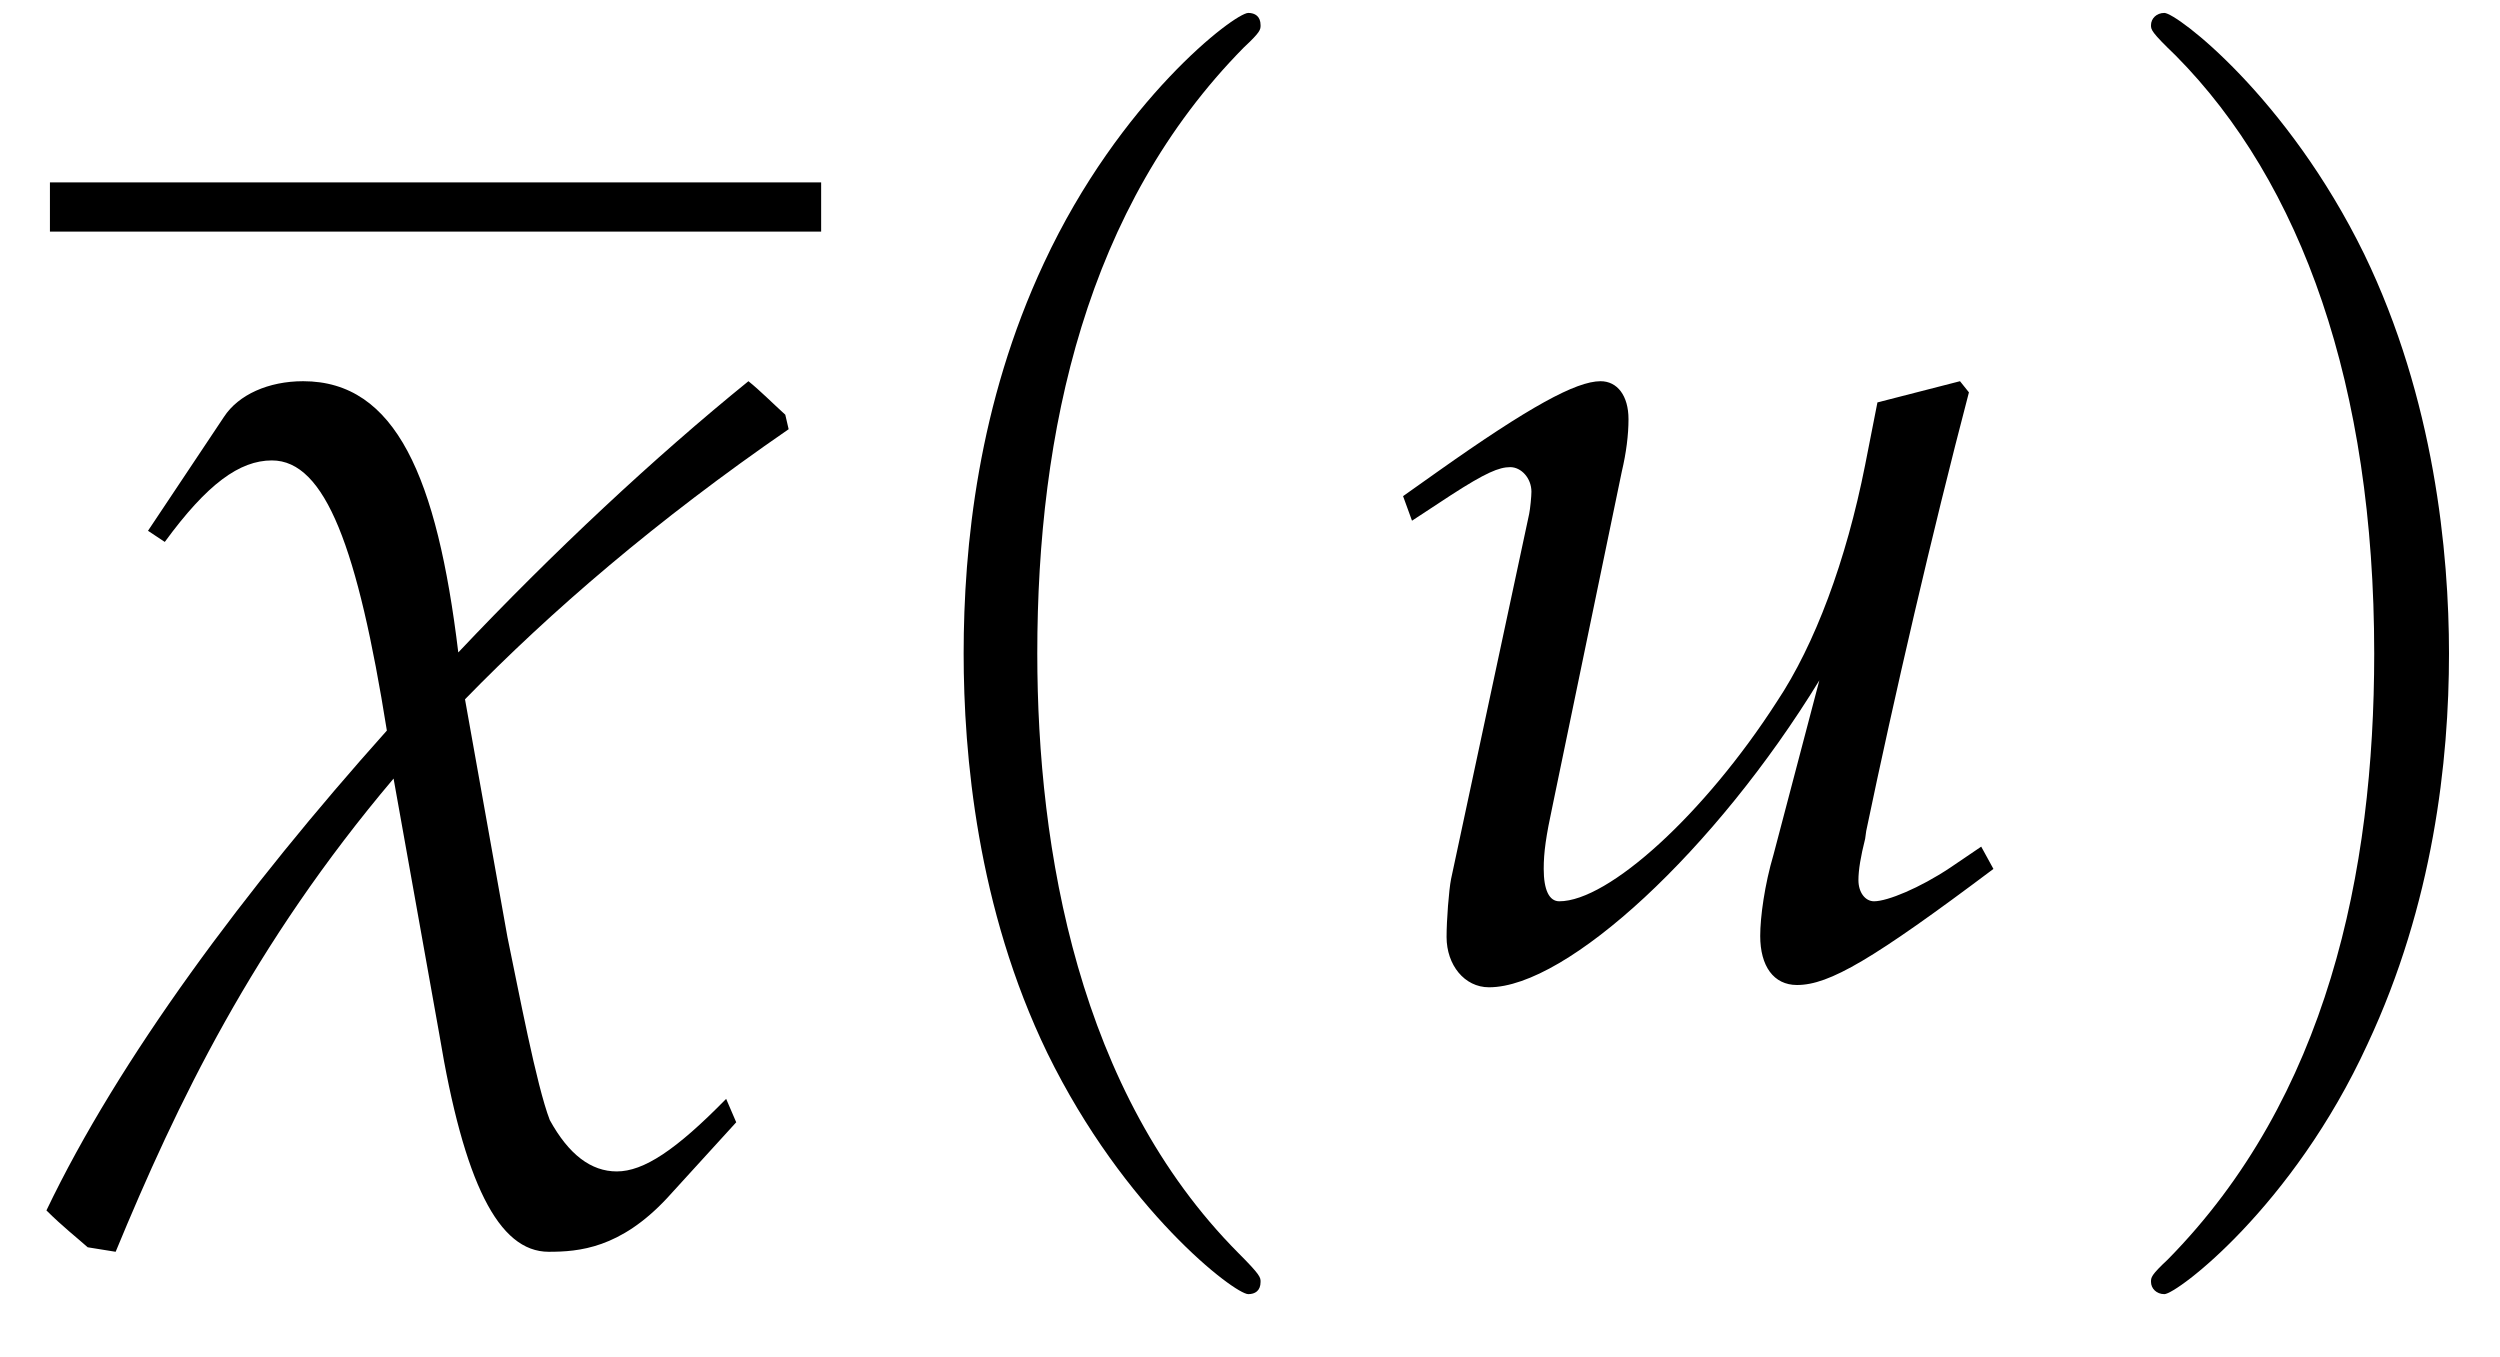 <?xml version="1.0" encoding="UTF-8"?>
<svg xmlns="http://www.w3.org/2000/svg" xmlns:xlink="http://www.w3.org/1999/xlink" width="35pt" height="19pt" viewBox="0 0 35 19" version="1.1">
<defs>
<g>
<symbol overflow="visible" id="glyph0-0">
<path style="stroke:none;" d="M 1.156 -6.203 L 1.391 -6.047 C 1.984 -6.859 2.438 -7.188 2.891 -7.188 C 3.641 -7.188 4.094 -5.953 4.5 -3.406 C 2.516 -1.188 0.75 1.188 -0.266 3.312 C -0.047 3.531 0.172 3.703 0.312 3.828 L 0.703 3.891 C 1.562 1.812 2.625 -0.406 4.594 -2.734 L 5.234 0.844 C 5.578 2.922 6.062 3.891 6.766 3.891 C 7.188 3.891 7.766 3.844 8.422 3.141 L 9.391 2.078 L 9.25 1.75 C 8.547 2.469 8.094 2.766 7.719 2.766 C 7.359 2.766 7.047 2.531 6.781 2.047 C 6.594 1.562 6.344 0.234 6.188 -0.516 L 5.594 -3.844 C 6.797 -5.078 8.266 -6.344 10.125 -7.625 L 10.078 -7.828 C 9.906 -7.984 9.719 -8.172 9.562 -8.297 C 8.25 -7.234 6.828 -5.906 5.5 -4.5 C 5.203 -6.953 4.625 -8.297 3.328 -8.297 C 2.844 -8.297 2.422 -8.109 2.219 -7.797 Z M 1.156 -6.203 "/>
</symbol>
<symbol overflow="visible" id="glyph1-0">
<path style="stroke:none;" d="M 5.938 4.312 C 5.938 4.25 5.938 4.219 5.625 3.906 C 3.391 1.656 2.812 -1.734 2.812 -4.484 C 2.812 -7.609 3.5 -10.734 5.703 -12.969 C 5.938 -13.188 5.938 -13.219 5.938 -13.281 C 5.938 -13.406 5.859 -13.453 5.766 -13.453 C 5.578 -13.453 3.969 -12.234 2.906 -9.953 C 1.984 -7.984 1.781 -5.984 1.781 -4.484 C 1.781 -3.078 1.969 -0.922 2.953 1.109 C 4.031 3.312 5.578 4.484 5.766 4.484 C 5.859 4.484 5.938 4.438 5.938 4.312 Z M 5.938 4.312 "/>
</symbol>
<symbol overflow="visible" id="glyph1-1">
<path style="stroke:none;" d="M 5.188 -4.484 C 5.188 -5.891 4.984 -8.047 4 -10.078 C 2.922 -12.281 1.375 -13.453 1.203 -13.453 C 1.094 -13.453 1.016 -13.375 1.016 -13.281 C 1.016 -13.219 1.016 -13.188 1.359 -12.859 C 3.125 -11.078 4.141 -8.234 4.141 -4.484 C 4.141 -1.422 3.484 1.734 1.25 4 C 1.016 4.219 1.016 4.25 1.016 4.312 C 1.016 4.406 1.094 4.484 1.203 4.484 C 1.375 4.484 3 3.266 4.047 0.984 C 4.969 -0.984 5.188 -2.984 5.188 -4.484 Z M 5.188 -4.484 "/>
</symbol>
<symbol overflow="visible" id="glyph2-0">
<path style="stroke:none;" d="M 5.734 -1.672 C 5.609 -1.25 5.547 -0.797 5.547 -0.531 C 5.547 -0.109 5.734 0.156 6.062 0.156 C 6.516 0.156 7.125 -0.203 8.812 -1.469 L 8.641 -1.781 L 8.203 -1.484 C 7.781 -1.203 7.328 -1.016 7.141 -1.016 C 7.016 -1.016 6.922 -1.141 6.922 -1.312 C 6.922 -1.453 6.953 -1.641 7.016 -1.891 L 7.031 -2 C 7.422 -3.875 7.953 -6.172 8.469 -8.141 L 8.344 -8.297 L 7.188 -8 L 7.016 -7.125 C 6.75 -5.781 6.312 -4.609 5.781 -3.812 C 4.766 -2.234 3.422 -1.016 2.734 -1.016 C 2.594 -1.016 2.516 -1.172 2.516 -1.469 C 2.516 -1.703 2.547 -1.922 2.641 -2.359 L 3.609 -7.031 C 3.672 -7.297 3.703 -7.547 3.703 -7.766 C 3.703 -8.094 3.547 -8.297 3.312 -8.297 C 2.969 -8.297 2.312 -7.938 1.031 -7.031 L 0.547 -6.688 L 0.672 -6.344 L 1.219 -6.703 C 1.703 -7.016 1.891 -7.094 2.047 -7.094 C 2.203 -7.094 2.344 -6.938 2.344 -6.75 C 2.344 -6.688 2.328 -6.516 2.312 -6.438 L 1.219 -1.328 C 1.188 -1.172 1.156 -0.75 1.156 -0.516 C 1.156 -0.125 1.406 0.188 1.75 0.188 C 2.844 0.188 4.922 -1.734 6.375 -4.109 Z M 5.734 -1.672 "/>
</symbol>
</g>
</defs>
<g id="surface1">
<path style="fill:none;stroke-width:0.689;stroke-linecap:butt;stroke-linejoin:miter;stroke:rgb(0%,0%,0%);stroke-opacity:1;stroke-miterlimit:10;" d="M -0.002 0.002 L 10.795 0.002 " transform="matrix(1,0,0,-1,0.701,2.9)"/>
<g style="fill:rgb(0%,0%,0%);fill-opacity:1;">
  <use xlink:href="#glyph0-0" x="0.916" y="13.634"/>
</g>
<g style="fill:rgb(0%,0%,0%);fill-opacity:1;">
  <use xlink:href="#glyph1-0" x="11.71" y="13.634"/>
</g>
<g style="fill:rgb(0%,0%,0%);fill-opacity:1;">
  <use xlink:href="#glyph2-0" x="19.096" y="13.634"/>
</g>
<g style="fill:rgb(0%,0%,0%);fill-opacity:1;">
  <use xlink:href="#glyph1-1" x="29.098" y="13.634"/>
</g>
</g>
</svg>

